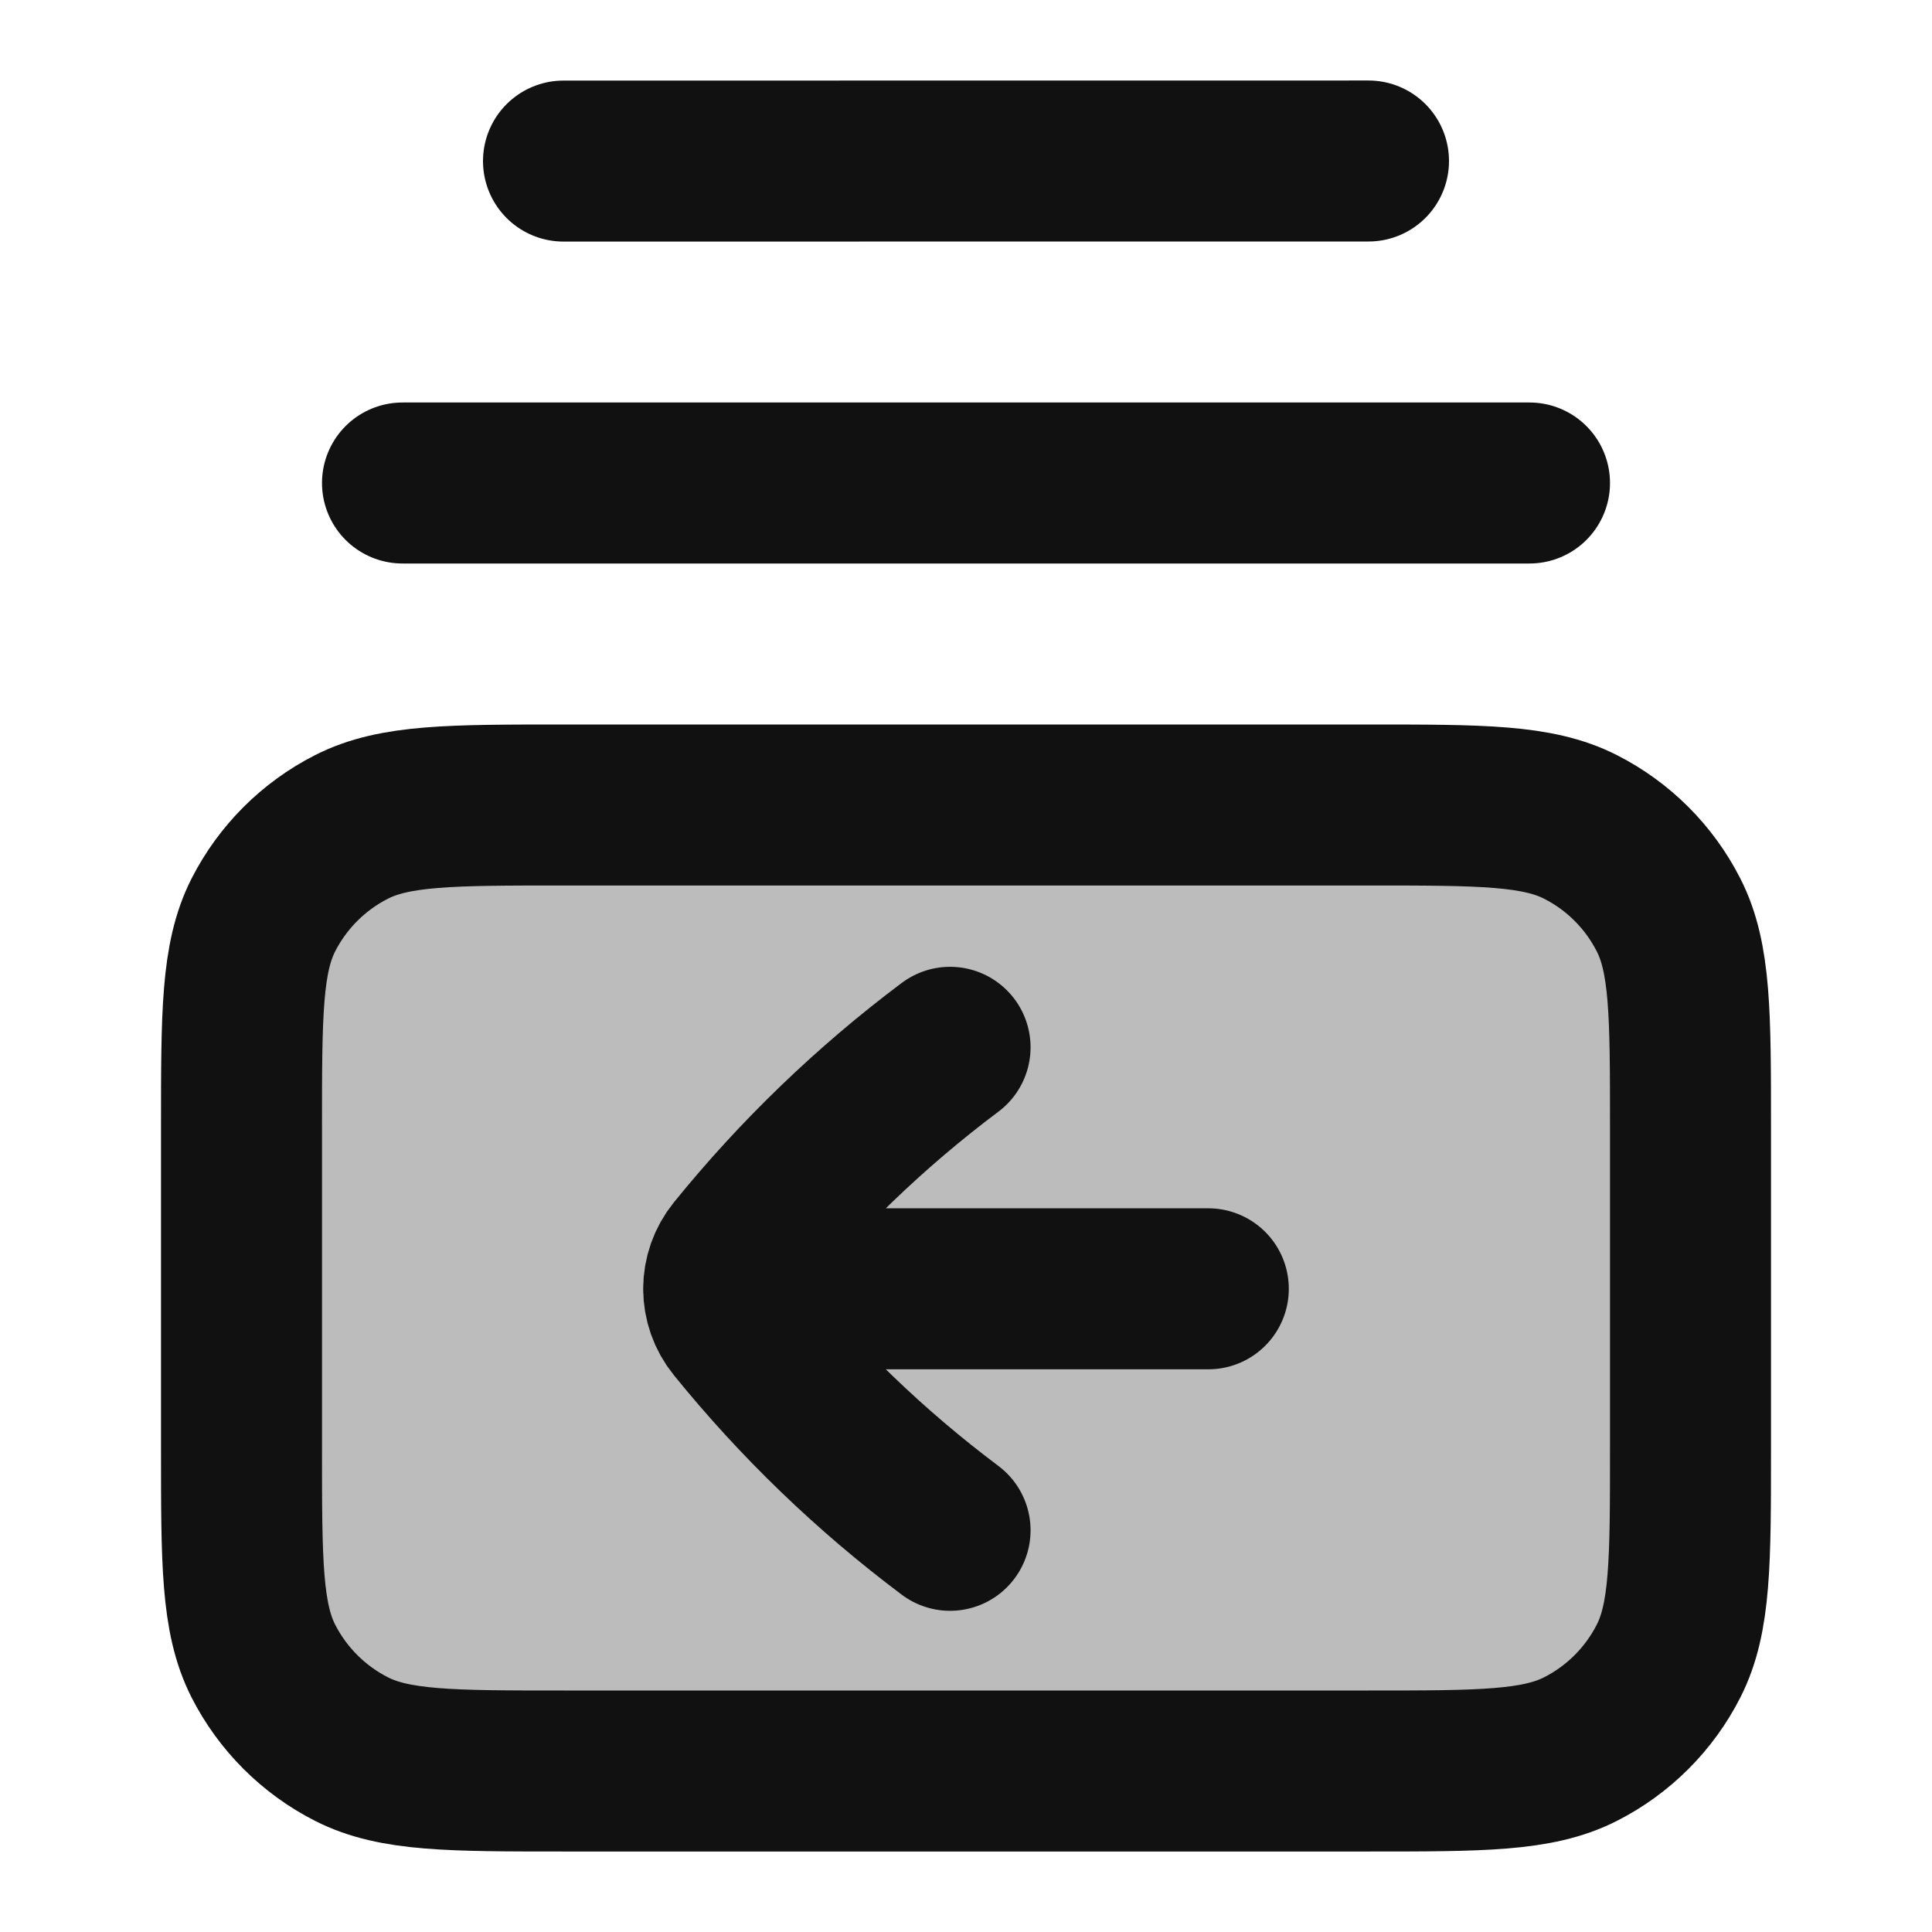 <svg width="24" height="24" viewBox="0 0 24 24" fill="none" xmlns="http://www.w3.org/2000/svg">
<path opacity="0.28" d="M3 14C3 12.6 3 11.9 3.272 11.365C3.512 10.895 3.895 10.512 4.365 10.273C4.9 10 5.6 10 7 10H17C18.4 10 19.1 10 19.635 10.273C20.105 10.512 20.488 10.895 20.727 11.365C21 11.9 21 12.6 21 14V18C21 19.4 21 20.1 20.727 20.635C20.488 21.105 20.105 21.488 19.635 21.727C19.1 22 18.4 22 17 22H7C5.6 22 4.9 22 4.365 21.727C3.895 21.488 3.512 21.105 3.272 20.635C3 20.1 3 19.4 3 18V14Z" fill="#111111"/>
<path d="M5 6H19M7 2.001L17 2M7 22H17C18.4 22 19.1 22 19.635 21.727C20.105 21.488 20.488 21.105 20.727 20.635C21 20.1 21 19.4 21 18V14C21 12.6 21 11.9 20.727 11.365C20.488 10.895 20.105 10.512 19.635 10.273C19.1 10 18.4 10 17 10H7C5.6 10 4.9 10 4.365 10.273C3.895 10.512 3.512 10.895 3.272 11.365C3 11.9 3 12.6 3 14V18C3 19.4 3 20.1 3.272 20.635C3.512 21.105 3.895 21.488 4.365 21.727C4.9 22 5.6 22 7 22Z" stroke="#111111" stroke-width="2" stroke-linecap="round" stroke-linejoin="round"/>
<path d="M11.802 13.01C10.815 13.75 9.923 14.609 9.148 15.566C9.043 15.696 8.99 15.853 8.99 16.01M11.802 19.01C10.815 18.27 9.923 17.411 9.148 16.453C9.043 16.324 8.99 16.167 8.99 16.01M8.99 16.01H15.01" stroke="#111111" stroke-width="2" stroke-linecap="round" stroke-linejoin="round"/>
</svg>
